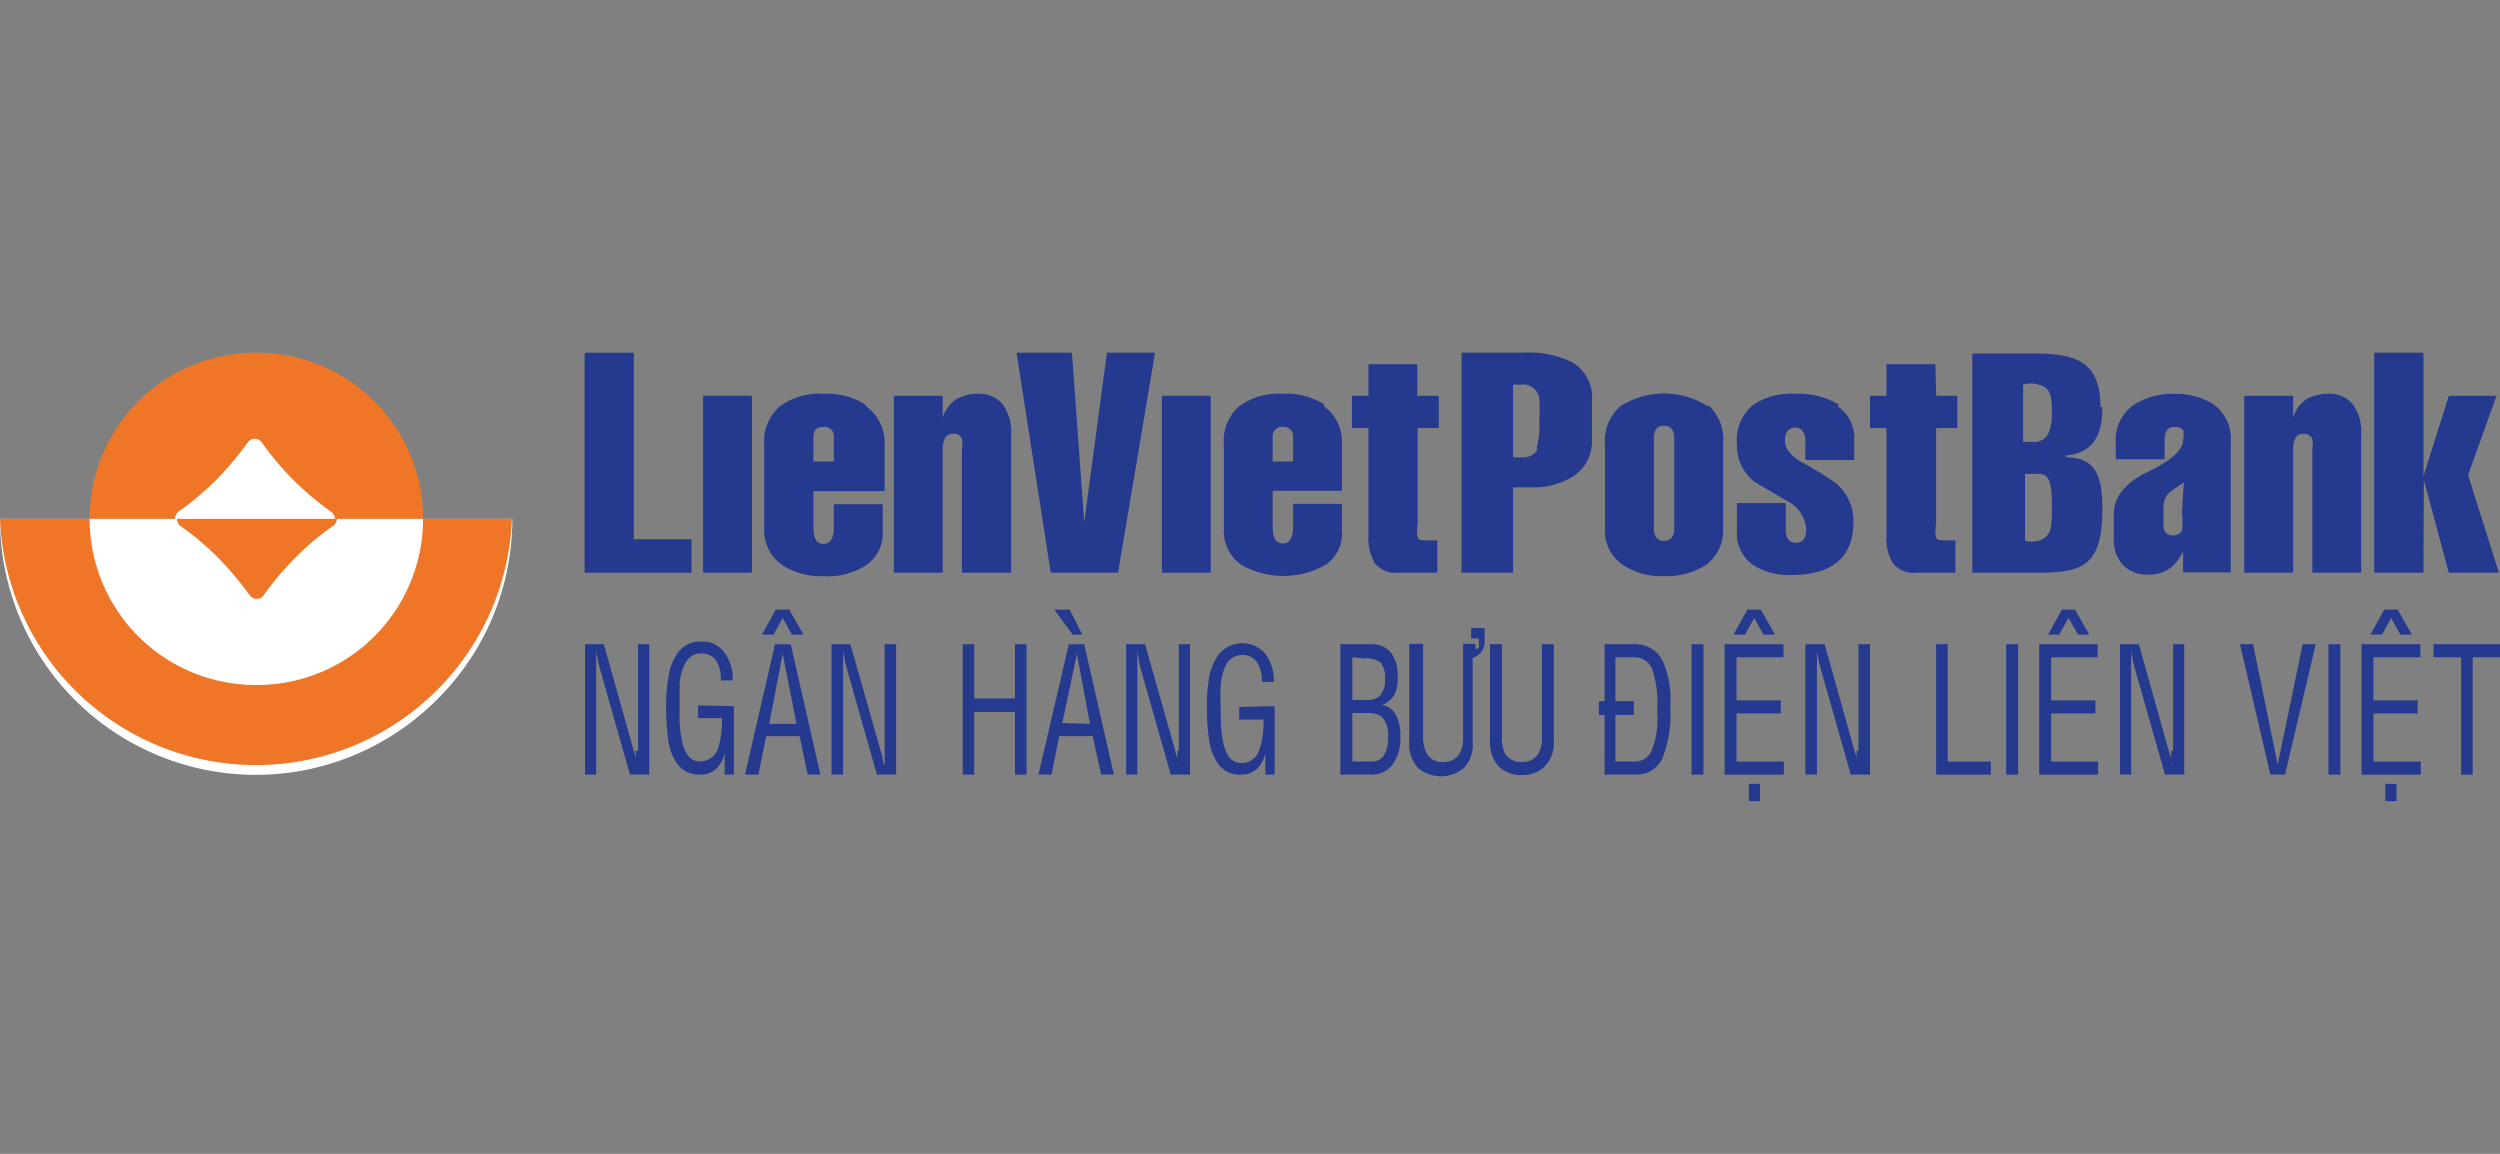 <svg id="Layer_1" data-name="Layer 1" xmlns="http://www.w3.org/2000/svg" viewBox="0 0 65 30"><rect x="0" y="0" width="65" height="30" fill="#808080" stroke="none"/><defs><style>.cls-1{fill:#25398e;}.cls-2{fill:#fff;}.cls-3{fill:#ee7626;fill-rule:evenodd;}</style></defs><polygon class="cls-1" points="16.48 9.17 15.2 9.17 15.2 14.89 17.98 14.89 17.98 14.02 16.48 14.02 16.48 9.17"/><rect class="cls-1" x="18.28" y="10.29" width="1.27" height="4.6"/><path class="cls-1" d="M22.48,10.51a1.82,1.82,0,0,0-1.07-.27,1.72,1.72,0,0,0-1.14.33,1.21,1.21,0,0,0-.4,1v2.19a1.08,1.08,0,0,0,.47.93,1.83,1.83,0,0,0,1.07.29,1.81,1.81,0,0,0,1.1-.28,1,1,0,0,0,.44-.92v-.67H21.68v.59c0,.3-.09.44-.27.44s-.26-.14-.26-.44v-.93H23v-1.2a1.17,1.17,0,0,0-.47-1M21.68,12h-.53v-.63c0-.18.08-.27.26-.27a.24.24,0,0,1,.27.27Z"/><path class="cls-1" d="M25.45,10.24a1.07,1.07,0,0,0-.6.15.88.88,0,0,0-.34.47v-.57H23.24v4.6h1.27V11.7a.68.68,0,0,1,.06-.31.23.23,0,0,1,.22-.11.21.21,0,0,1,.22.13,1,1,0,0,1,0,.29v3.19h1.28v-3.6a1.25,1.25,0,0,0-.22-.78.79.79,0,0,0-.65-.27"/><polygon class="cls-1" points="28.19 13.58 27.87 9.17 26.43 9.17 27.32 14.89 29.07 14.89 30.03 9.17 28.78 9.17 28.19 13.58"/><rect class="cls-1" x="30.21" y="10.29" width="1.27" height="4.6"/><path class="cls-1" d="M34.42,10.51a1.82,1.82,0,0,0-1.07-.27,1.72,1.72,0,0,0-1.14.33,1.2,1.2,0,0,0-.39,1v2.19a1.07,1.07,0,0,0,.46.93,2.23,2.23,0,0,0,2.18,0,1,1,0,0,0,.43-.92v-.67H33.62v.59c0,.3-.09.44-.27.44s-.26-.14-.26-.44v-.93h1.8v-1.2a1.15,1.15,0,0,0-.47-1M33.62,12h-.53v-.63a.24.24,0,0,1,.26-.27.24.24,0,0,1,.27.27Z"/><path class="cls-1" d="M37.41,11.13v-.84h-.56V9.47H35.58v.82h-.43v.84h.43v2.8a1.27,1.27,0,0,0,.17.72.71.71,0,0,0,.62.24h1v-.84h-.25c-.14,0-.23,0-.26-.08a.8.8,0,0,1,0-.33V11.13Z"/><path class="cls-1" d="M40.86,9.41a2.57,2.57,0,0,0-1.27-.24H38v5.72h1.34V12.67h.49a1.89,1.89,0,0,0,1.08-.29,1.08,1.08,0,0,0,.48-.94v-1a1.06,1.06,0,0,0-.48-1m-.93,2.24a.43.43,0,0,1-.43.21h-.21V10h.21a.42.42,0,0,1,.47.35,3.71,3.71,0,0,1,0,.59,2.18,2.18,0,0,1-.07.72"/><path class="cls-1" d="M44.41,10.57a2.1,2.1,0,0,0-2.29,0,1.2,1.2,0,0,0-.39,1v2.19a1.06,1.06,0,0,0,.47.93,1.83,1.83,0,0,0,1.07.29,1.89,1.89,0,0,0,1.08-.29,1.09,1.09,0,0,0,.45-.93V11.53a1.19,1.19,0,0,0-.39-1m-.88,3.21a.39.39,0,0,1-.06.23.23.23,0,0,1-.2.09.23.23,0,0,1-.21-.09.41.41,0,0,1-.06-.23V11.39a.39.39,0,0,1,.06-.23.23.23,0,0,1,.21-.09.23.23,0,0,1,.2.09.41.41,0,0,1,.06.23Z"/><path class="cls-1" d="M47.81,10.52a2.05,2.05,0,0,0-1.16-.28,1.72,1.72,0,0,0-1.07.29,1.17,1.17,0,0,0-.42,1,1.2,1.2,0,0,0,.46,1l.87.51a.87.87,0,0,1,.47.73.44.44,0,0,1-.06.25.23.23,0,0,1-.21.09.23.23,0,0,1-.2-.09.49.49,0,0,1-.06-.25v-.69H45.16v.73a1,1,0,0,0,.42.88,1.75,1.75,0,0,0,1,.26c1.07,0,1.61-.47,1.61-1.39a1.29,1.29,0,0,0-.46-1,9.18,9.18,0,0,0-.86-.53c-.31-.17-.46-.36-.46-.57a.44.44,0,0,1,.06-.25.23.23,0,0,1,.2-.09.22.22,0,0,1,.21.1.43.43,0,0,1,.06.24v.5h1.27v-.53a1,1,0,0,0-.42-.86"/><path class="cls-1" d="M50.32,9.47H49.05v.82h-.43v.84h.43v2.8a1.2,1.2,0,0,0,.17.72.69.69,0,0,0,.62.24h1v-.84h-.24c-.15,0-.23,0-.26-.08a.66.66,0,0,1,0-.33V11.13h.55v-.84h-.55Z"/><path class="cls-1" d="M57.55,10.51a1.86,1.86,0,0,0-1-.27,1.84,1.84,0,0,0-1.06.28,1.1,1.1,0,0,0-.48,1v.42h1.27v-.5a.44.44,0,0,1,.06-.25.23.23,0,0,1,.21-.09.26.26,0,0,1,.21.08.57.57,0,0,1,0,.26c0,.25-.3.53-.9.82s-.9.66-.9,1.09V14a.93.93,0,0,0,.24.69.86.86,0,0,0,.65.25.94.94,0,0,0,.59-.18,1.22,1.22,0,0,0,.32-.42v.54H58V11.49a1.1,1.1,0,0,0-.48-1m-.79,2.85a1.57,1.57,0,0,1,0,.46.25.25,0,0,1-.25.12.25.25,0,0,1-.16-.06.27.27,0,0,1-.07-.18v-.5a.51.51,0,0,1,.17-.39l.36-.25Z"/><path class="cls-1" d="M60.56,10.24a1.13,1.13,0,0,0-.61.15.92.92,0,0,0-.33.47v-.57H58.35v4.6h1.27V11.7a.68.68,0,0,1,.06-.31.21.21,0,0,1,.21-.11.23.23,0,0,1,.23.13,1,1,0,0,1,0,.29v3.19h1.27v-3.6a1.19,1.19,0,0,0-.22-.78.76.76,0,0,0-.64-.27"/><polygon class="cls-1" points="64.17 12.35 64.91 10.29 63.67 10.29 63.01 12.38 63.01 9.17 61.73 9.17 61.73 14.89 63.01 14.89 63.02 12.48 63.67 14.89 64.97 14.89 64.17 12.35"/><path class="cls-1" d="M54.61,10.58c0-1.23-.7-1.37-1.66-1.39H51.28v5.7H53c1.15,0,1.66-.19,1.66-1.63,0-.73-.08-1.37-.94-1.37v-.05c.78-.06.94-.64.94-1.26M53,14.06a.69.69,0,0,1-.35,0V12.32H53c.27,0,.35.21.35.8s0,.83-.35.94m0-2.57H52.6V10A.69.69,0,0,1,53,10c.32.08.35.29.35.75s-.14.69-.35.72"/><path class="cls-1" d="M16.59,19.52V16.75h.29v3.39h-.5l-.77-2.71a3.85,3.85,0,0,1-.11-.52v3.23h-.29V16.75h.49l.78,2.78a1.21,1.21,0,0,1,.05.18,1.05,1.05,0,0,1,0,.19s0,0,0-.08v-.3Z"/><path class="cls-1" d="M19.08,18.36v1.78h-.24v-.57a.78.78,0,0,1-.23.43.59.59,0,0,1-.41.14.69.69,0,0,1-.59-.28,1.38,1.38,0,0,1-.24-.67,5.71,5.71,0,0,1-.05-.81,4.26,4.26,0,0,1,.06-.78,1.4,1.4,0,0,1,.26-.65.71.71,0,0,1,.59-.27.7.7,0,0,1,.6.28,1.12,1.12,0,0,1,.22.73v0h-.31a.91.91,0,0,0-.11-.5.45.45,0,0,0-.39-.2h0a.45.45,0,0,0-.41.23,1.38,1.38,0,0,0-.16.55c0,.15,0,.35,0,.61v.12a3.08,3.08,0,0,0,.08.84c.08.3.23.46.45.46h0a.5.5,0,0,0,.48-.37,2.45,2.45,0,0,0,.09-.76h-.62v-.33Z"/><path class="cls-1" d="M19.37,20.14l.78-3.39h.41l.77,3.39H21l-.21-1h-.87l-.2,1Zm1.34-1.32L20.35,17,20,18.82Z"/><polygon class="cls-1" points="20.59 16.5 20.35 16.07 20.11 16.5 19.81 16.5 20.17 15.85 20.52 15.85 20.89 16.5 20.59 16.5"/><path class="cls-1" d="M23,19.52V16.75h.3v3.39h-.5l-.77-2.71a3.85,3.85,0,0,1-.11-.52v3.23h-.3V16.75h.49l.79,2.78a1.21,1.21,0,0,1,.05.18c0,.06,0,.12.05.19v-.38Z"/><polygon class="cls-1" points="25.33 20.14 25.03 20.14 25.03 16.75 25.33 16.75 25.33 18.16 26.39 18.16 26.39 16.75 26.69 16.75 26.69 20.14 26.39 20.14 26.39 18.51 25.33 18.51 25.33 20.14"/><path class="cls-1" d="M27,20.14l.79-3.39h.4l.77,3.39h-.33l-.22-1h-.87l-.2,1Zm1.34-1.32L28,17l-.38,1.8Z"/><polygon class="cls-1" points="27.41 15.85 27.81 15.85 28.14 16.5 27.89 16.5 27.41 15.85"/><path class="cls-1" d="M30.65,19.52V16.75h.29v3.39h-.5l-.77-2.71a4,4,0,0,1-.1-.52.41.41,0,0,0,0,.11v3.12h-.29V16.75h.49l.79,2.78a1.21,1.21,0,0,0,.05.18c0,.06,0,.12,0,.19a.19.19,0,0,0,0-.08v-.3Z"/><path class="cls-1" d="M33.14,18.36v1.78H32.9v-.57a.78.78,0,0,1-.23.43.59.59,0,0,1-.41.14.69.69,0,0,1-.59-.28,1.49,1.49,0,0,1-.24-.67,5.71,5.71,0,0,1-.05-.81,4.26,4.26,0,0,1,.06-.78A1.4,1.4,0,0,1,31.7,17a.79.79,0,0,1,1.2,0,1.17,1.17,0,0,1,.22.73v0h-.31a.9.9,0,0,0-.12-.5.45.45,0,0,0-.39-.2h0a.47.47,0,0,0-.41.23,1.4,1.4,0,0,0-.15.55,4.82,4.82,0,0,0,0,.61v.12a3.54,3.54,0,0,0,.08.84c.08.3.23.46.45.46h0a.48.48,0,0,0,.48-.37,2.14,2.14,0,0,0,.1-.76h-.63v-.33Z"/><path class="cls-1" d="M35.58,20.14h-.73V16.75h.81a.61.61,0,0,1,.52.24,1,1,0,0,1,.16.6v.05a.89.89,0,0,1-.09.43.61.61,0,0,1-.32.26.49.49,0,0,1,.37.27,1.15,1.15,0,0,1,.11.54,1.18,1.18,0,0,1-.21.75.67.67,0,0,1-.57.25Zm-.42-3.05V18.2h.38a.48.48,0,0,0,.34-.11.62.62,0,0,0,.13-.45v0a.61.61,0,0,0-.11-.41.6.6,0,0,0-.43-.11Zm0,2.71h.49a.36.36,0,0,0,.33-.16.85.85,0,0,0,.11-.48.67.67,0,0,0-.17-.53.62.62,0,0,0-.38-.09h-.38Z"/><path class="cls-1" d="M38.38,16.89s0,0,.07-.05l0,0,0-.06a.2.2,0,0,0,0-.07v-.11h-.2v-.27h.35v.39a.45.45,0,0,1-.11.26l-.1.08-.1.05v2.19a.89.89,0,0,1-.22.66.93.93,0,0,1-1.21,0,.93.93,0,0,1-.22-.67V16.74H37v2.39a1,1,0,0,0,.08.43.44.44,0,0,0,.44.25.45.45,0,0,0,.43-.22.8.8,0,0,0,.09-.41V16.74h.31Z"/><path class="cls-1" d="M38.74,19.26V16.75h.31v2.38a1,1,0,0,0,.07.44.47.47,0,0,0,.45.24.46.46,0,0,0,.43-.22.8.8,0,0,0,.09-.41V16.75h.31v2.51a.9.9,0,0,1-.23.66.8.8,0,0,1-.6.23.82.82,0,0,1-.6-.22.92.92,0,0,1-.23-.67"/><path class="cls-1" d="M41.72,18.23V16.75h.76a.79.79,0,0,1,.77.48,2.42,2.42,0,0,1,.18,1.05v.16a3.08,3.08,0,0,1-.17,1.17.73.73,0,0,1-.72.53h-.82V18.59h-.15v-.36ZM42,17.09v1.14h.48v.36H42V19.8h.49a.47.47,0,0,0,.45-.28,2.12,2.12,0,0,0,.15-.93v-.21a2.7,2.7,0,0,0-.12-.94.48.48,0,0,0-.48-.35Z"/><rect class="cls-1" x="43.98" y="16.75" width="0.31" height="3.39"/><polygon class="cls-1" points="45.15 19.8 46.38 19.8 46.38 20.14 44.84 20.14 44.84 16.75 46.37 16.75 46.37 17.09 45.15 17.09 45.15 18.21 46.3 18.21 46.3 18.55 45.15 18.55 45.15 19.8"/><polygon class="cls-1" points="45.85 16.5 45.61 16.07 45.37 16.5 45.07 16.5 45.43 15.85 45.78 15.85 46.15 16.5 45.85 16.5"/><rect class="cls-1" x="45.47" y="20.38" width="0.29" height="0.45"/><path class="cls-1" d="M48.32,19.52V16.75h.3v3.39h-.5l-.77-2.71a3.85,3.85,0,0,1-.11-.52v3.23h-.3V16.75h.5l.78,2.78a1.21,1.21,0,0,1,.05.18c0,.06,0,.12,0,.19v-.38Z"/><polygon class="cls-1" points="51.76 20.14 50.34 20.14 50.34 16.75 50.64 16.75 50.64 19.8 51.76 19.8 51.76 20.14"/><rect class="cls-1" x="52.16" y="16.75" width="0.31" height="3.39"/><polygon class="cls-1" points="53.33 19.8 54.55 19.8 54.55 20.14 53.02 20.14 53.02 16.75 54.54 16.75 54.54 17.09 53.33 17.09 53.33 18.21 54.48 18.21 54.48 18.55 53.33 18.55 53.33 19.8"/><polygon class="cls-1" points="54.03 16.5 53.78 16.07 53.54 16.5 53.25 16.5 53.61 15.85 53.95 15.85 54.32 16.5 54.03 16.5"/><path class="cls-1" d="M56.5,19.52V16.75h.29v3.39h-.5l-.77-2.71a3.85,3.85,0,0,1-.11-.52v3.23h-.29V16.75h.49l.78,2.78.06.18c0,.06,0,.12,0,.19a.19.19,0,0,0,0-.08v-.3Z"/><polygon class="cls-1" points="59.87 16.75 60.21 16.75 59.41 20.14 59.03 20.14 58.24 16.75 58.58 16.75 59.22 19.88 59.87 16.75"/><rect class="cls-1" x="60.54" y="16.75" width="0.31" height="3.39"/><polygon class="cls-1" points="61.71 19.8 62.94 19.8 62.94 20.14 61.4 20.14 61.4 16.75 62.93 16.75 62.93 17.09 61.71 17.09 61.71 18.21 62.86 18.21 62.86 18.55 61.71 18.55 61.71 19.8"/><polygon class="cls-1" points="62.41 16.5 62.17 16.07 61.93 16.5 61.63 16.5 61.99 15.85 62.34 15.85 62.71 16.5 62.41 16.5"/><rect class="cls-1" x="62.02" y="20.38" width="0.29" height="0.45"/><polygon class="cls-1" points="63.27 17.09 63.27 16.75 65 16.75 65 17.09 64.29 17.09 64.29 20.14 63.99 20.14 63.99 17.09 63.27 17.09"/><path class="cls-2" d="M13.31,13.49H11a4.33,4.33,0,0,0-8.65,0H0a6.65,6.65,0,0,0,11.32,4.74h0a6.6,6.6,0,0,0,2-4.74"/><path class="cls-3" d="M6.65,17.81a4.32,4.32,0,0,1-4.32-4.32H0a6.66,6.66,0,0,0,13.31,0H11a4.32,4.32,0,0,1-4.33,4.32"/><path class="cls-3" d="M8.76,13.49a.25.25,0,0,1-.08.17,6.79,6.79,0,0,0-1,.84,7.61,7.61,0,0,0-.84,1,.23.23,0,0,1-.17.07.22.22,0,0,1-.16-.07,8.65,8.65,0,0,0-.84-1,7.15,7.15,0,0,0-1-.84.26.26,0,0,1-.07-.17Z"/><path class="cls-3" d="M6.65,9.17a4.32,4.32,0,0,0-4.32,4.32H4.55a.26.26,0,0,1,.07-.17,8.06,8.06,0,0,0,1-.84,8.65,8.65,0,0,0,.84-1,.22.22,0,0,1,.16-.07.23.23,0,0,1,.17.07,7.61,7.61,0,0,0,.84,1,7.61,7.61,0,0,0,1,.84.25.25,0,0,1,.08.17H11A4.32,4.32,0,0,0,6.65,9.17"/><polygon class="cls-2" points="11.57 17.06 11.57 17.06 11.57 17.06 11.57 17.06"/></svg>